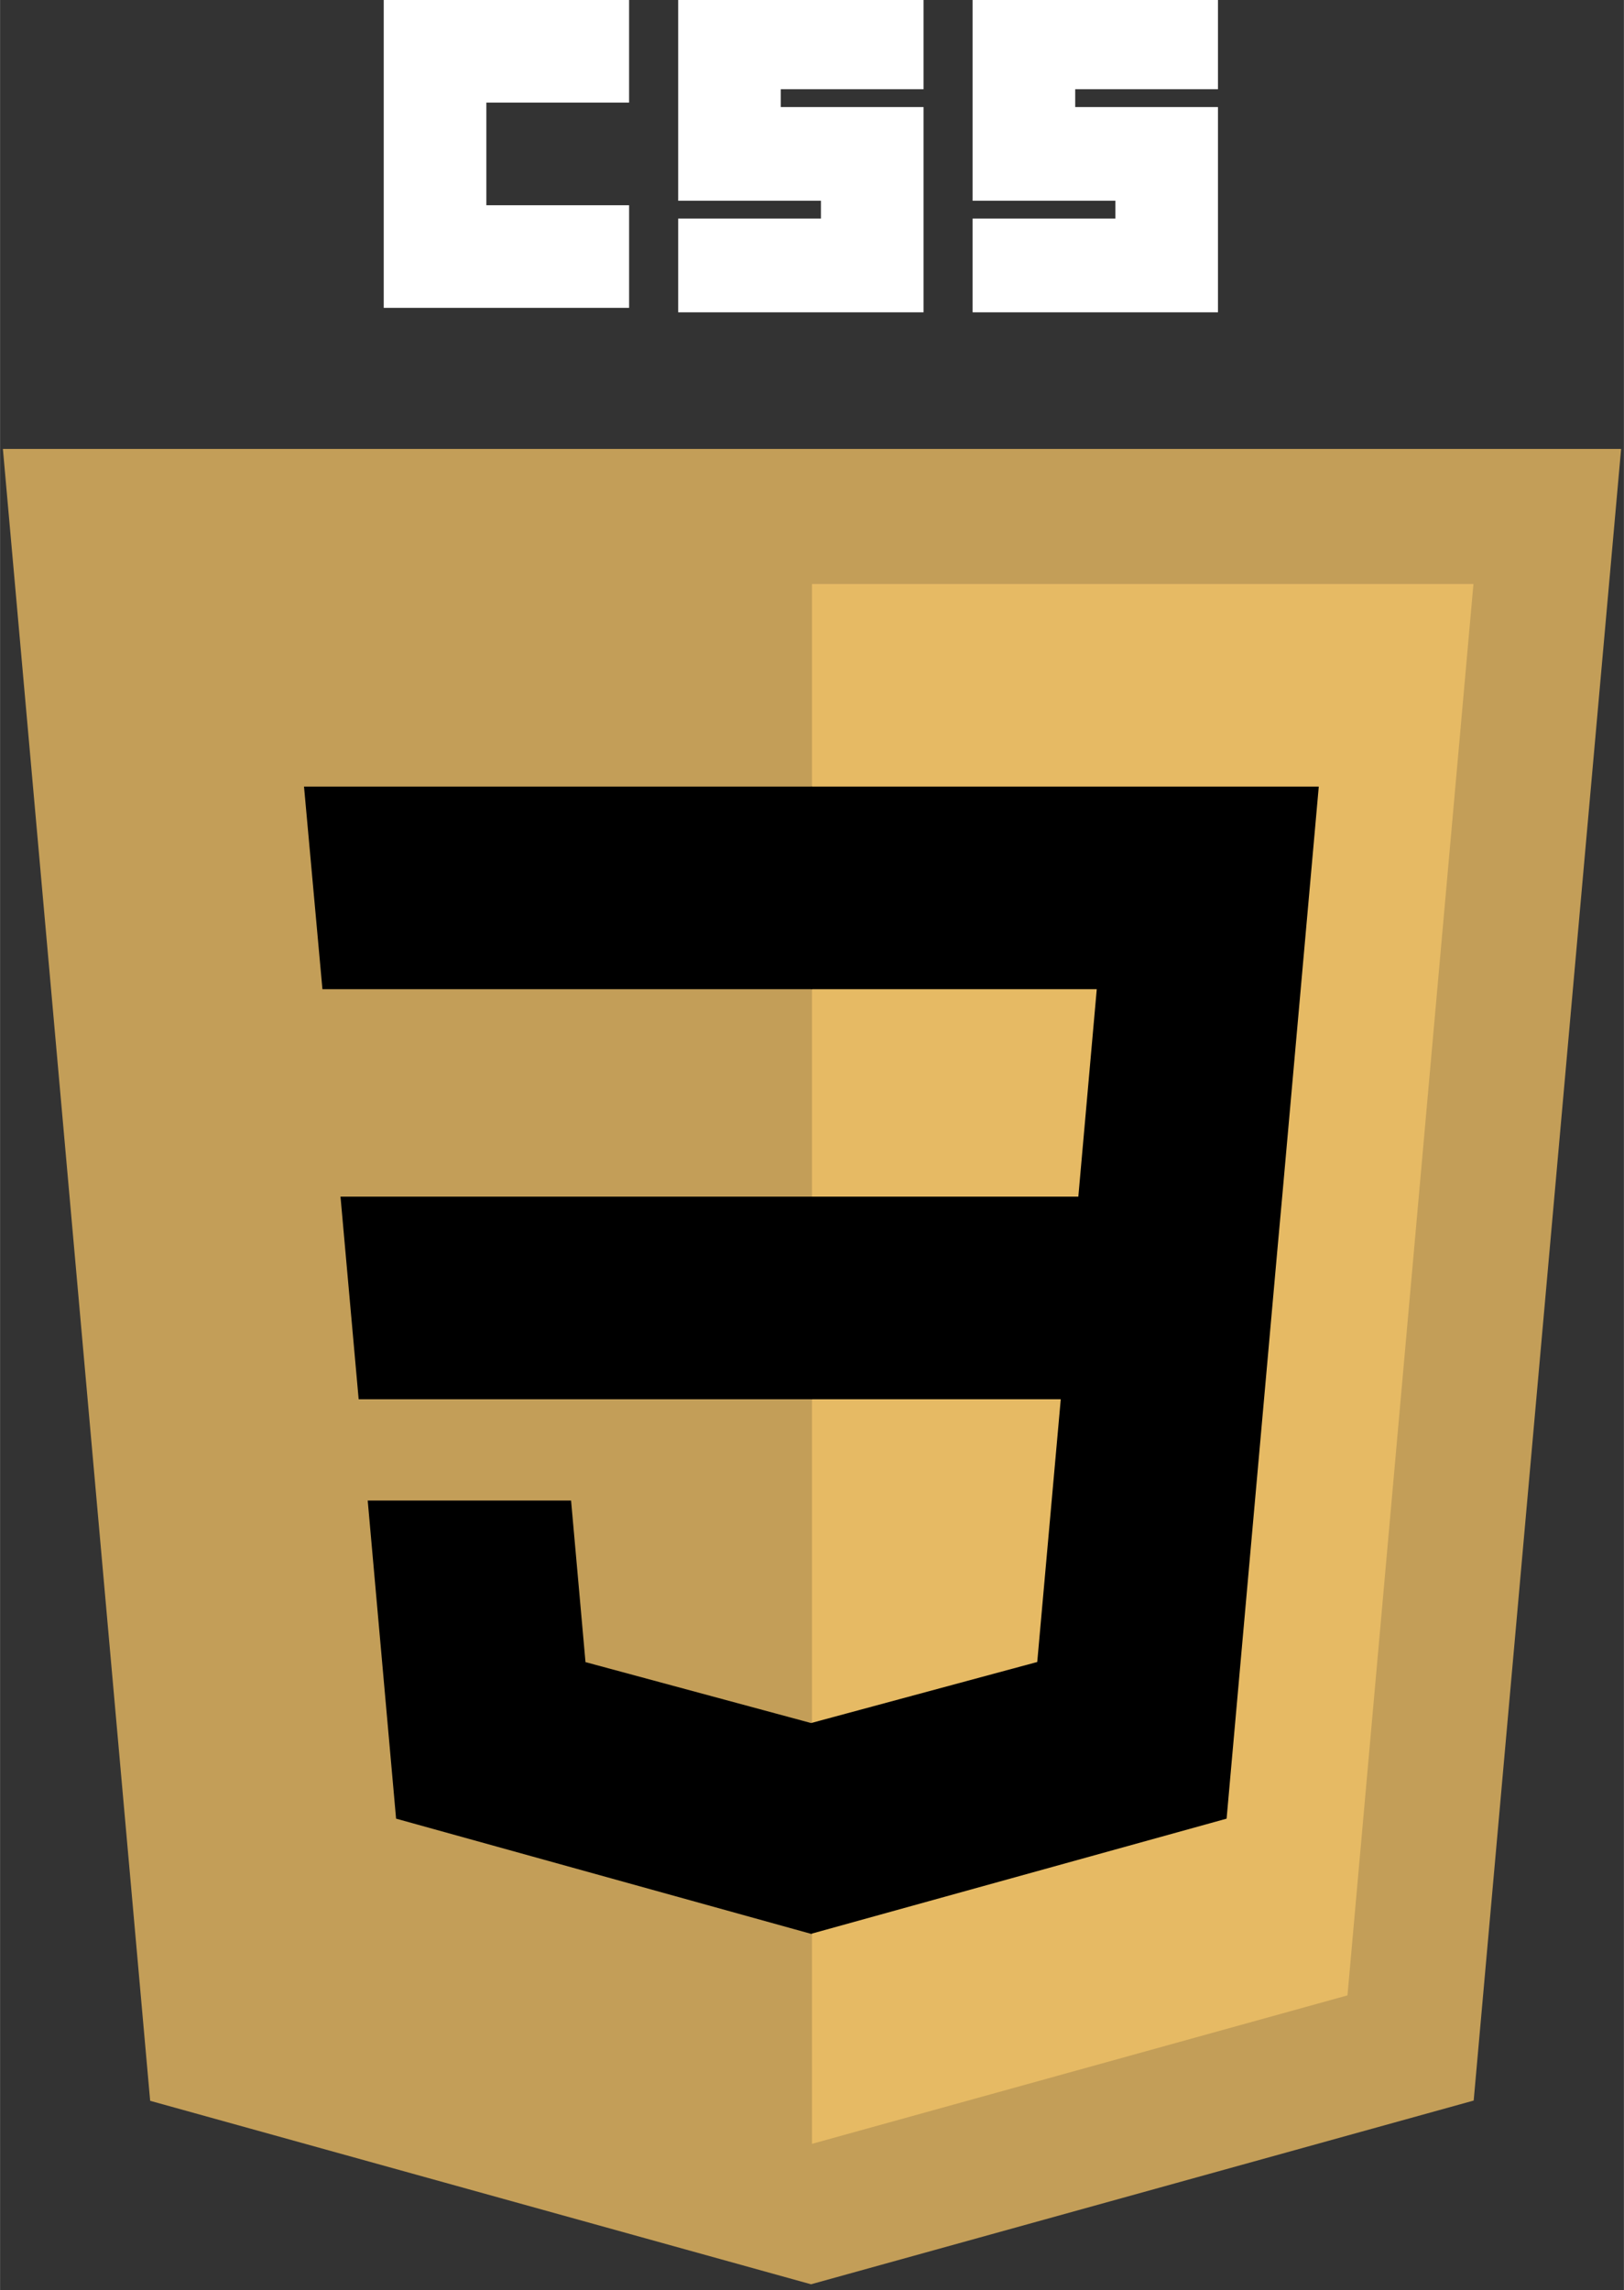 <svg
  id="css3Logo"
  width="1773"
  height="2500"
  viewBox="0 0 256 361"
  xmlns="http://www.w3.org/2000/svg"
  preserveAspectRatio="xMidYMid"
>
  <rect x="0" y="0" width="256" height="361" fill="#333333" stroke="none"/>
  <path
    d="M127.844 360.088L23.662 331.166.445 70.766h255.11l-23.241 260.36-104.47 28.962z"
    fill="#c39e58"
  />
  <path
    d="M212.417 314.547l19.86-222.49H128V337.95l84.417-23.403z"
    fill="#e6ba64"
  />
  <path
    d="M53.669 188.636l2.862 31.937H128v-31.937H53.669zM47.917 123.995l2.903 31.937H128v-31.937H47.917zM128 271.58l-.14.037-35.568-9.604-2.274-25.471h-32.06l4.474 50.146 65.421 18.16.147-.04V271.58z"
    fill="black"
  />
  <path
    d="M60.484 0h38.68v16.176H76.66v16.176h22.506v16.175H60.484V0zM106.901 0h38.681v14.066h-22.505v2.813h22.505v32.352h-38.68V34.46h22.505v-2.813H106.9V0zM153.319 0H192v14.066h-22.505v2.813H192v32.352h-38.681V34.46h22.505v-2.813H153.32V0z"
    fill="white"
  />
  <path
    d="M202.127 188.636l5.765-64.641H127.89v31.937h45.002l-2.906 32.704H127.89v31.937h39.327l-3.708 41.42-35.62 9.614v33.226l65.473-18.145.48-5.396 7.506-84.08.779-8.576z"
    fill="black"
  />
</svg>